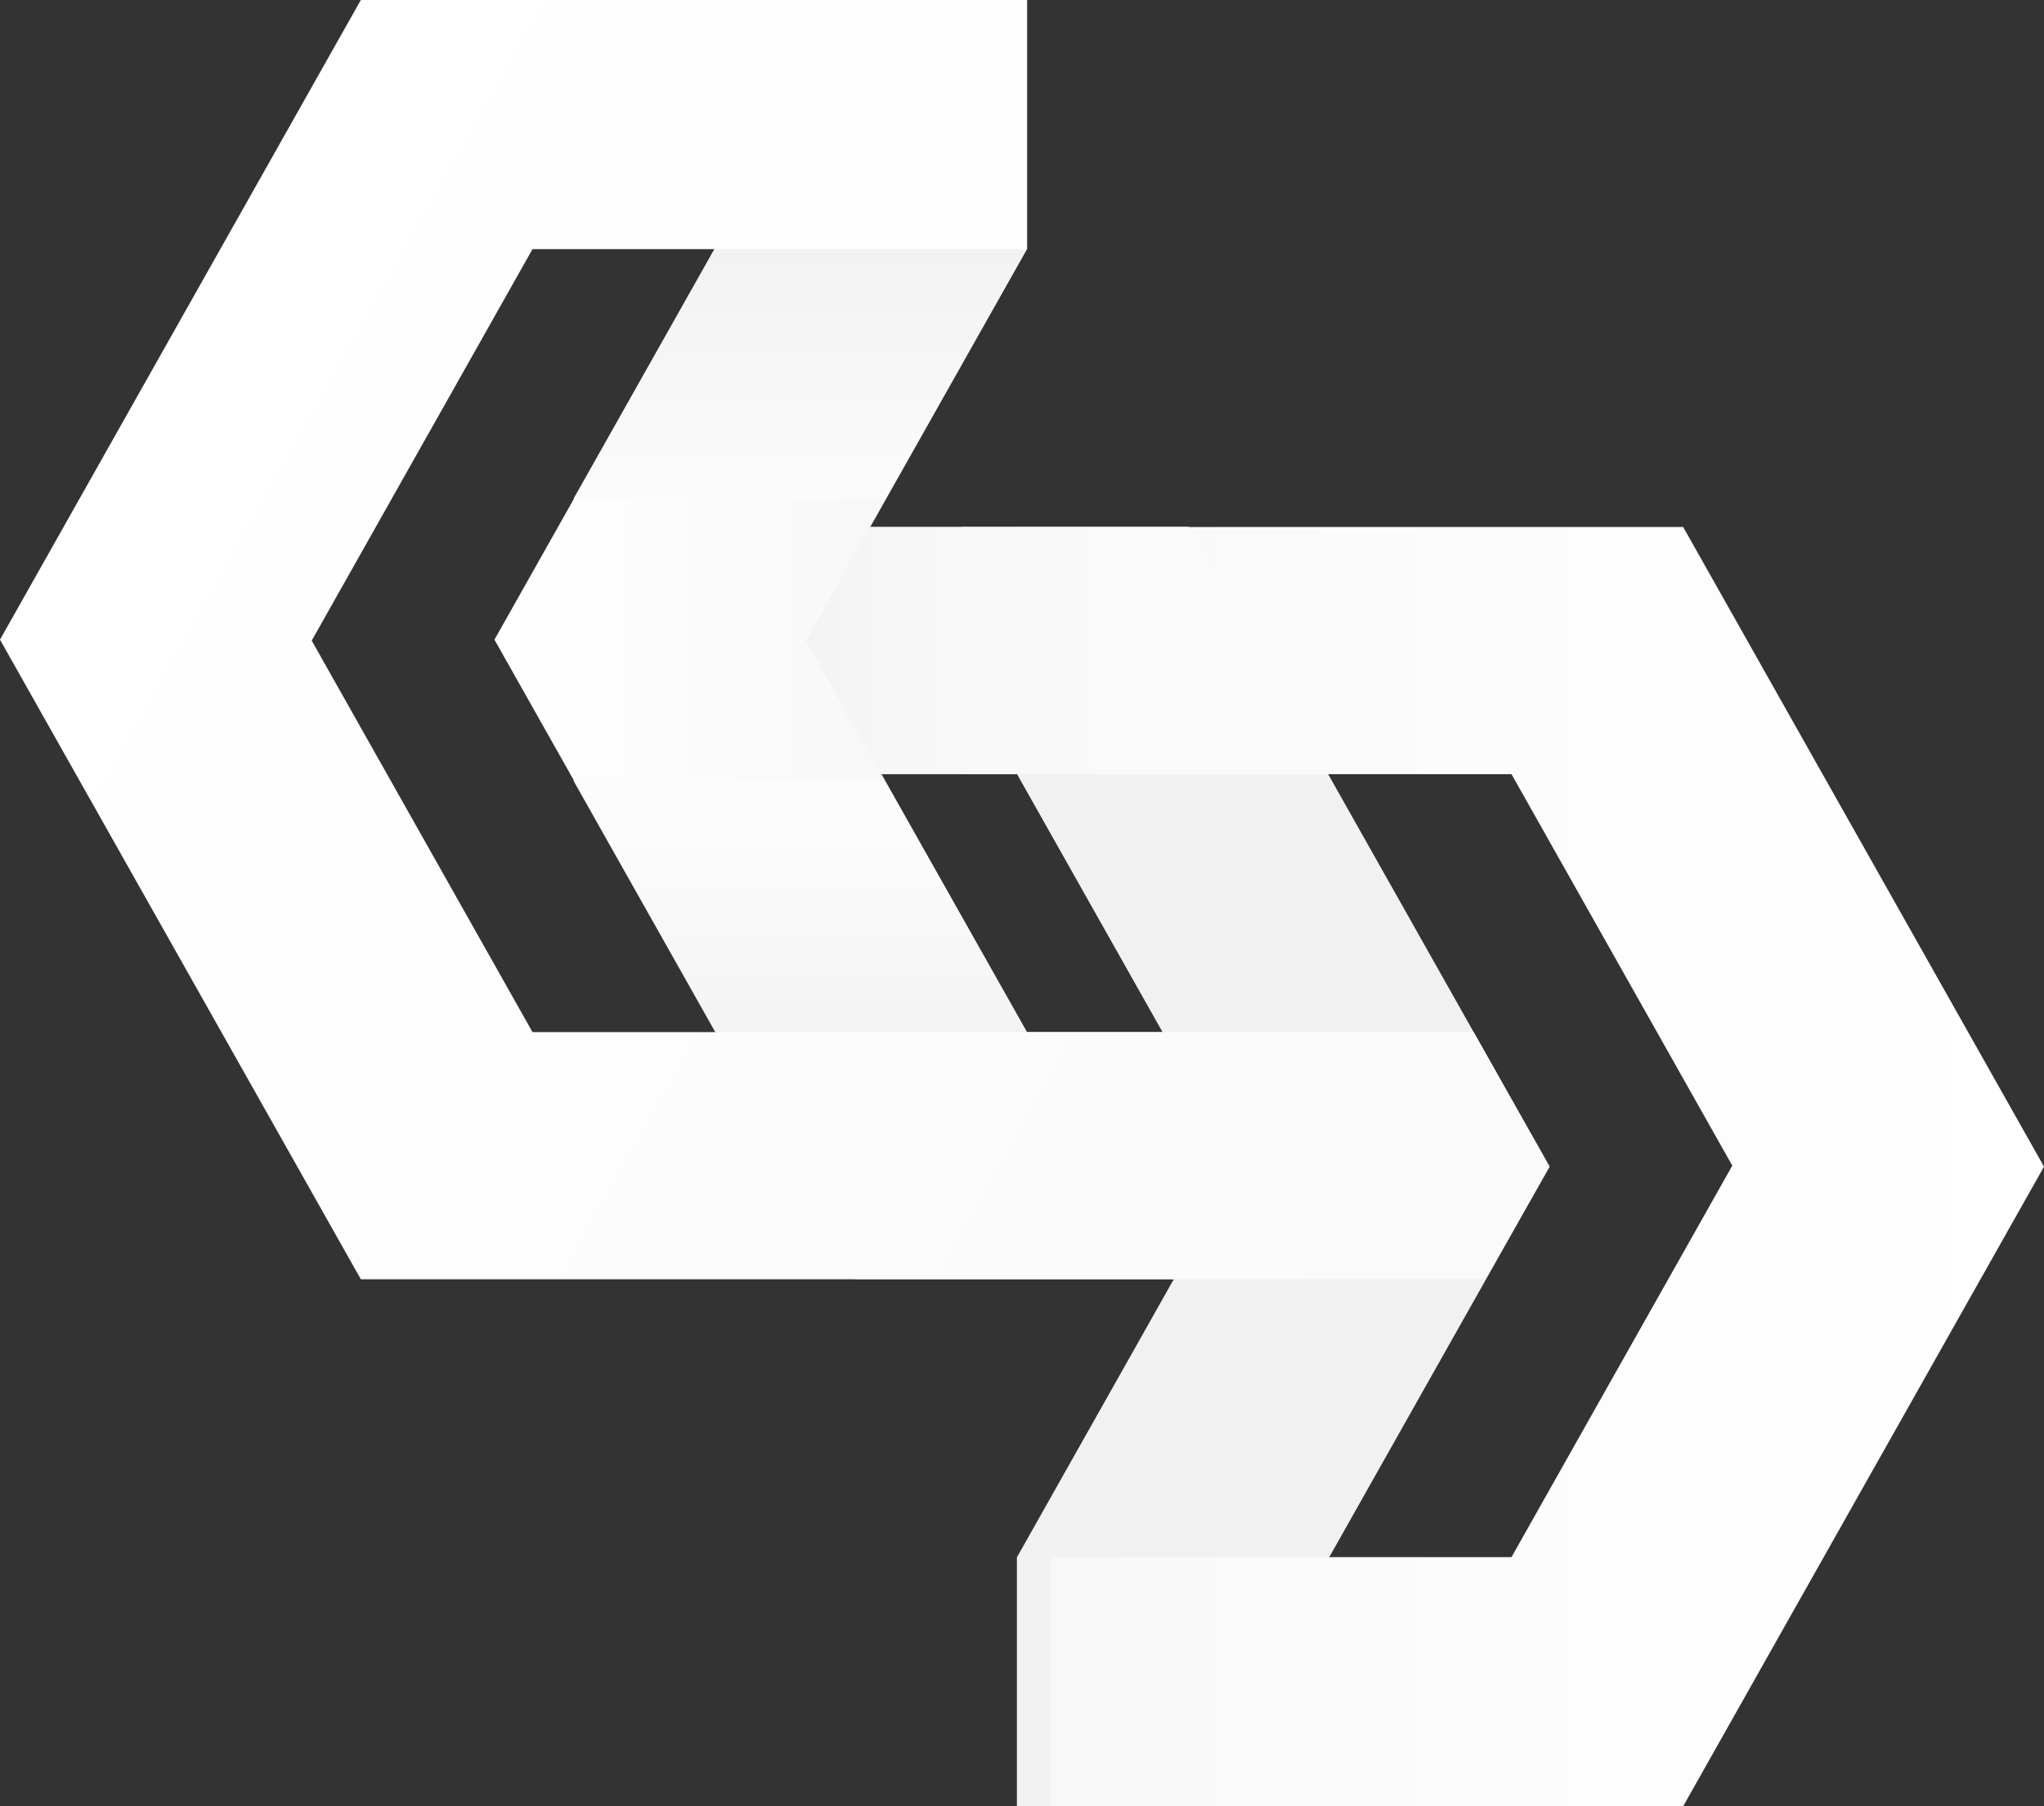 <svg width="172" height="152" viewBox="0 0 172 152" fill="none" xmlns="http://www.w3.org/2000/svg">
<rect x="0" y="0" width="172" height="152" fill="#333333" stroke="none"/>
<path d="M85.583 65.147L104.164 98.091L85.583 131.036H85.571V152H100.03L130.393 98.177L100.03 44.348H66.829V65.147H85.583Z" fill="url(#paint0_linear_430_248)"/>
<path d="M86.423 86.854L67.836 53.909L86.423 20.964V0H71.97L41.607 53.829L71.97 107.652H105.171V86.854H86.423Z" fill="url(#paint1_linear_430_248)"/>
<path d="M127.19 65.147L145.77 98.091L127.19 131.036H88.421V152H141.637L172 98.177L141.637 44.348H80.915V65.147H127.19Z" fill="url(#paint2_linear_430_248)"/>
<path d="M111.729 65.116L100.018 44.348H73.218L67.825 53.909L74.142 65.116H111.729Z" fill="url(#paint3_linear_430_248)"/>
<path d="M74.442 41.978H48.26L60.205 20.799H86.387L74.442 41.978Z" fill="url(#paint4_linear_430_248)"/>
<path d="M124.01 86.86V86.854H44.81L26.23 53.909L44.81 20.964H86.423V0H30.363L0 53.829L30.363 107.652H124.01H125L130.393 98.171L124.01 86.86Z" fill="url(#paint5_linear_430_248)"/>
<path d="M74.43 65.668H48.242L60.187 86.847H86.375L74.43 65.668Z" fill="url(#paint6_linear_430_248)"/>
<defs>
<linearGradient id="paint0_linear_430_248" x1="66.829" y1="98.177" x2="130.393" y2="98.177" gradientUnits="userSpaceOnUse">
<stop offset="1" stop-color="#F1F1F1"/>
</linearGradient>
<linearGradient id="paint1_linear_430_248" x1="41.607" y1="53.829" x2="105.171" y2="53.829" gradientUnits="userSpaceOnUse">
<stop stop-color="white"/>
<stop offset="1" stop-color="#F1F1F1"/>
</linearGradient>
<linearGradient id="paint2_linear_430_248" x1="80.915" y1="98.177" x2="172" y2="98.177" gradientUnits="userSpaceOnUse">
<stop stop-color="#F7F7F7"/>
<stop offset="0.47" stop-color="#FCFCFC"/>
<stop offset="1" stop-color="white"/>
</linearGradient>
<linearGradient id="paint3_linear_430_248" x1="67.825" y1="54.732" x2="111.729" y2="54.732" gradientUnits="userSpaceOnUse">
<stop stop-color="#F3F3F3"/>
<stop offset="0.18" stop-color="#F7F7F7"/>
<stop offset="0.62" stop-color="#FAFAFA"/>
</linearGradient>
<linearGradient id="paint4_linear_430_248" x1="67.321" y1="41.978" x2="67.321" y2="20.799" gradientUnits="userSpaceOnUse">
<stop stop-color="#FBFBFB"/>
<stop offset="1" stop-color="#F2F2F2"/>
</linearGradient>
<linearGradient id="paint5_linear_430_248" x1="14.597" y1="27.946" x2="132.495" y2="94.451" gradientUnits="userSpaceOnUse">
<stop stop-color="white"/>
<stop offset="1" stop-color="#FAFAFA"/>
</linearGradient>
<linearGradient id="paint6_linear_430_248" x1="67.308" y1="65.668" x2="67.308" y2="86.847" gradientUnits="userSpaceOnUse">
<stop offset="0.22" stop-color="#FCFCFC"/>
<stop offset="1" stop-color="#F3F3F3"/>
</linearGradient>
</defs>
</svg>
